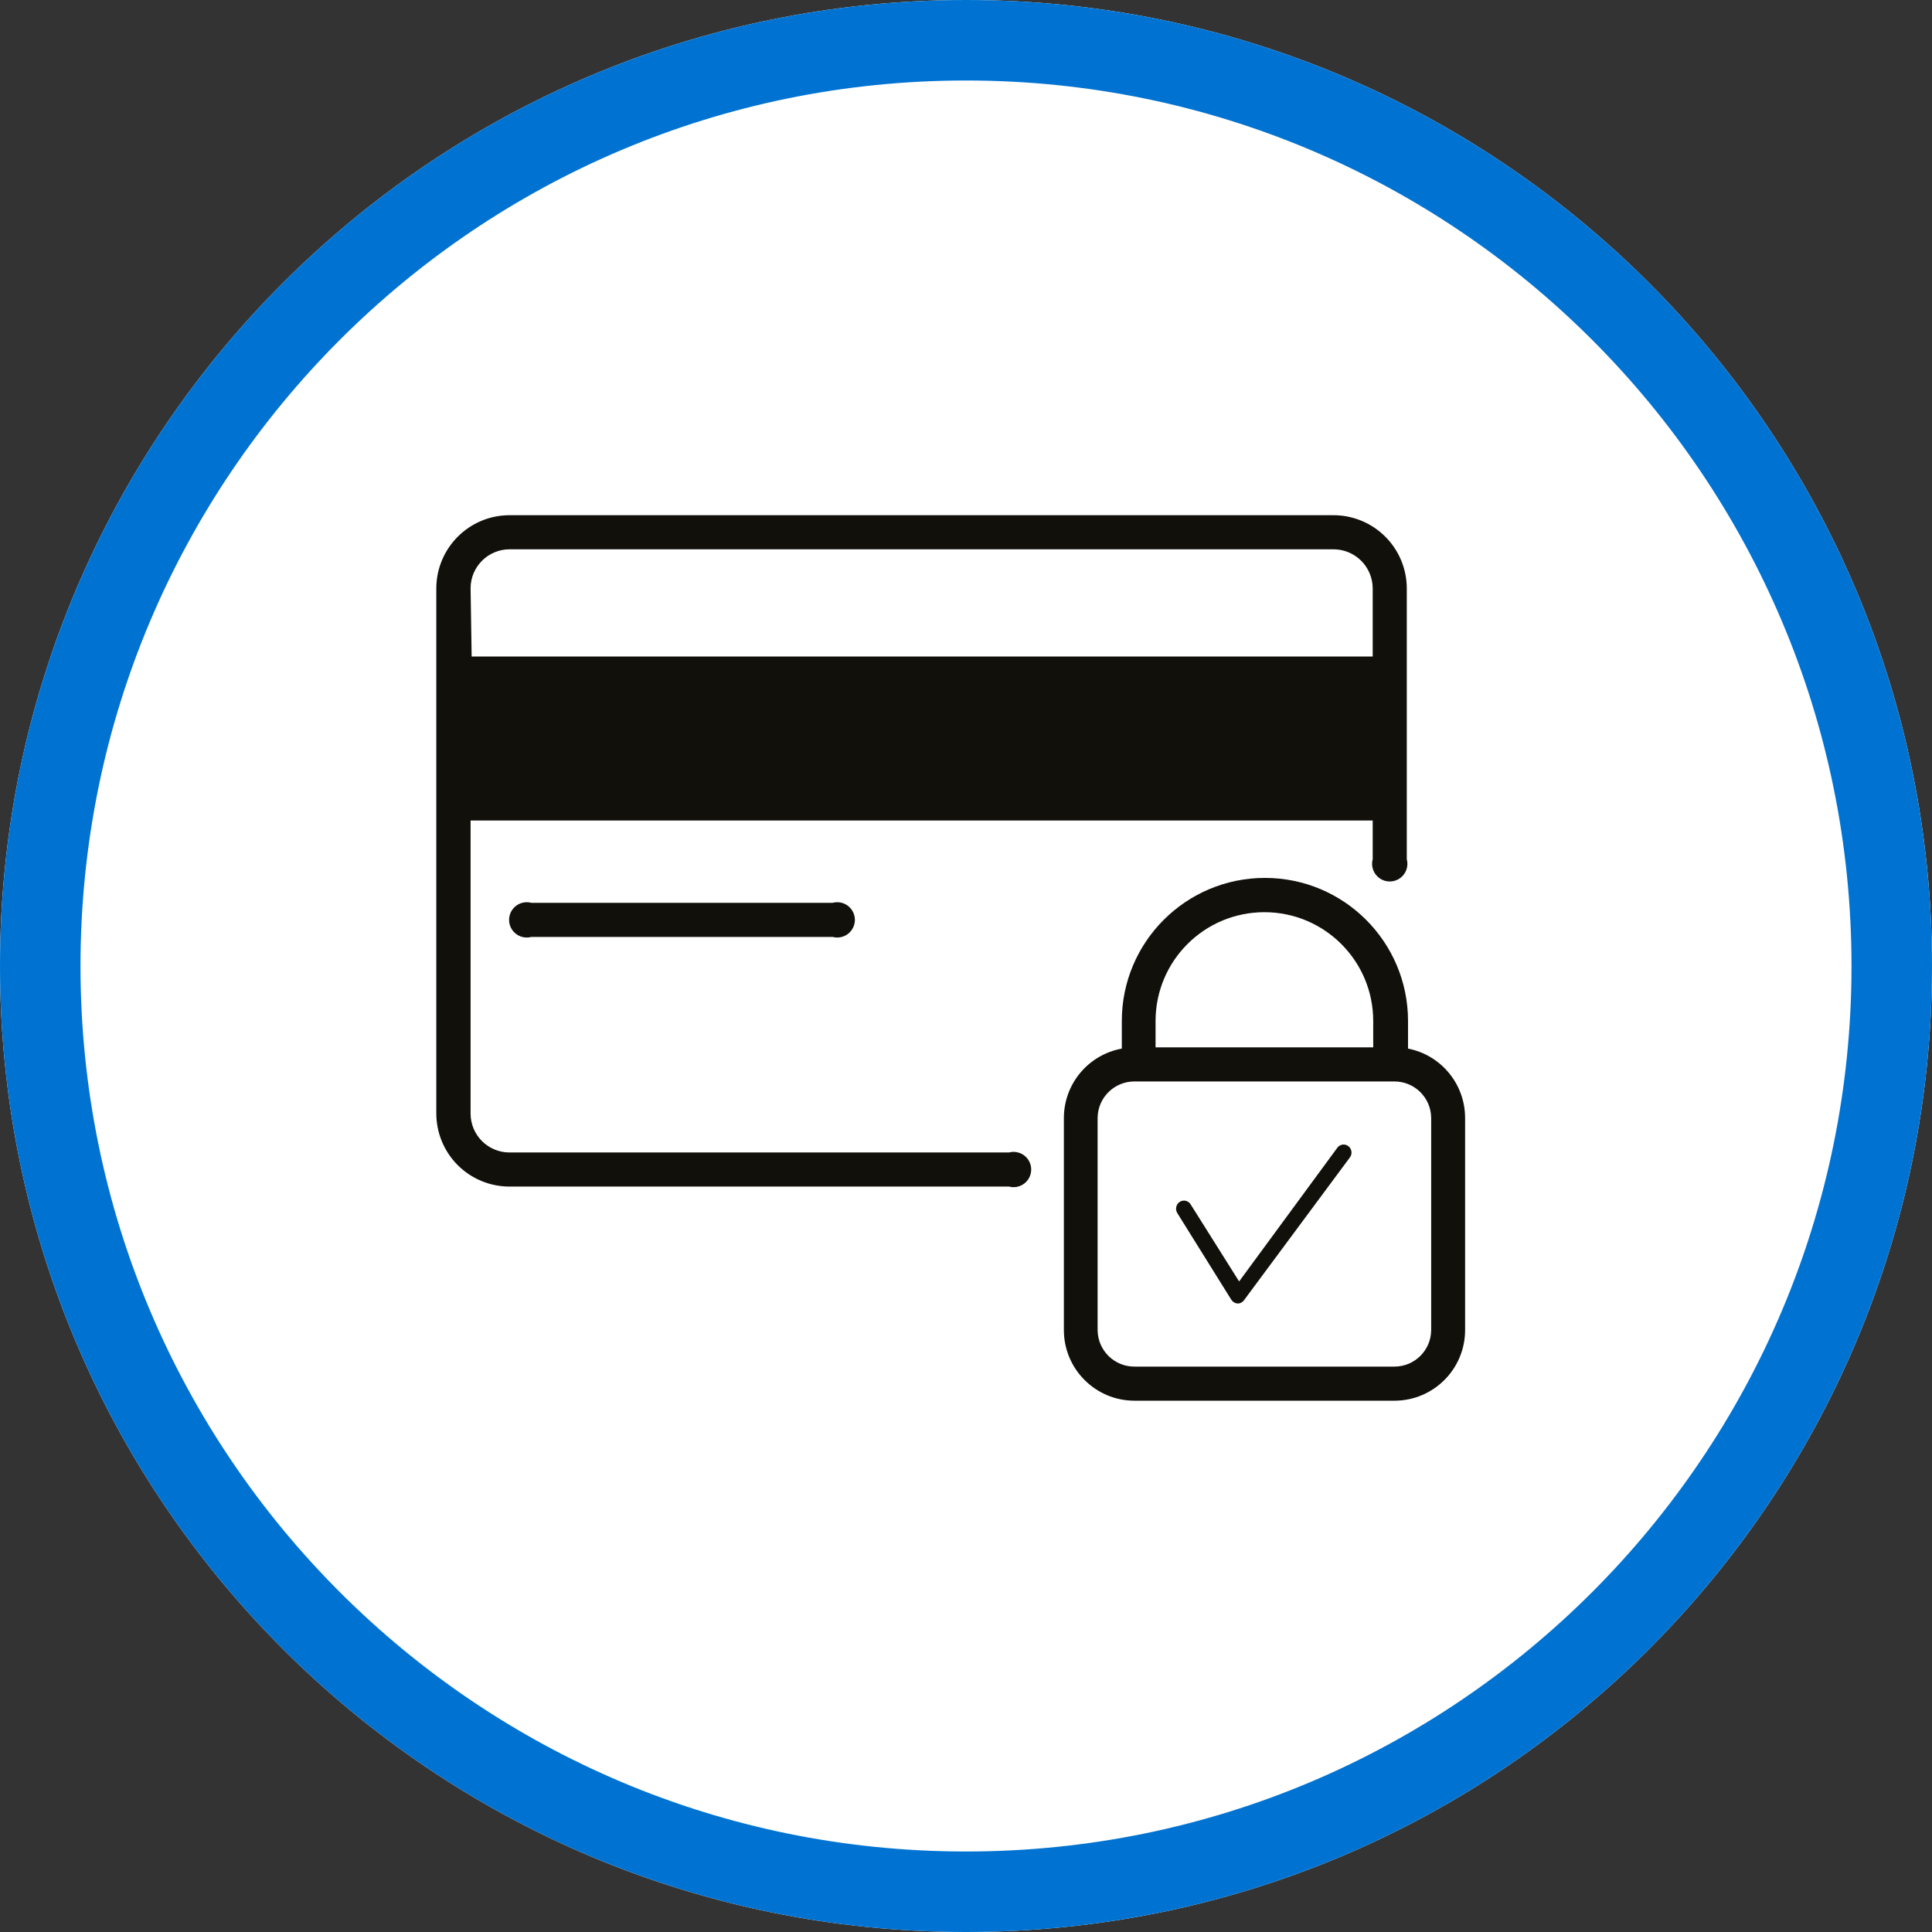 <?xml version="1.0" encoding="UTF-8"?>
<!DOCTYPE svg PUBLIC "-//W3C//DTD SVG 1.1//EN" "http://www.w3.org/Graphics/SVG/1.1/DTD/svg11.dtd">
<svg version="1.1" xmlns="http://www.w3.org/2000/svg" xmlns:xlink="http://www.w3.org/1999/xlink" x="0" y="0" width="120" height="120" viewBox="0, 0, 120, 120">
  <rect x="0" y="0" width="120" height="120" fill="#333333" stroke="none"/>
  <defs>
    <clipPath id="Clip_1">
      <path d="M60,120 C93.137,120 120,93.137 120,60 C120,26.863 93.137,0 60,0 C26.863,0 0,26.863 0,60 C0,93.137 26.863,120 60,120 z"/>
    </clipPath>
    <clipPath id="Clip_2">
      <path d="M0,120 L120,120 L120,0 L0,0 z"/>
    </clipPath>
    <clipPath id="Clip_3">
      <path d="M60,0 C93.137,0 120,26.863 120,60 C120,93.137 93.137,120 60,120 C26.863,120 0,93.137 0,60 C0,26.863 26.863,0 60,0 z"/>
    </clipPath>
  </defs>
  <g id="Layer_1">
    <g clip-path="url(#Clip_3)">
      <g>
        <g clip-path="url(#Clip_1)">
          <path d="M60,120 C93.137,120 120,93.137 120,60 C120,26.863 93.137,0 60,0 C26.863,0 0,26.863 0,60 C0,93.137 26.863,120 60,120 z" fill="#FFFFFF"/>
        </g>
        <g clip-path="url(#Clip_2)">
          <path d="M60,120 C93.137,120 120,93.137 120,60 C120,26.863 93.137,0 60,0 C26.863,0 0,26.863 0,60 C0,93.137 26.863,120 60,120 z" fill-opacity="0" stroke="#0073d2" stroke-width="10"/>
        </g>
      </g>
    </g>
    <g>
      <path d="M87.455,65.13 L87.455,63.418 C87.455,58.509 83.476,54.529 78.567,54.529 C73.658,54.529 69.678,58.509 69.678,63.418 L69.678,65.13 C67.595,65.511 66.081,67.325 66.079,69.442 L66.079,82.611 C66.079,85.035 68.044,87 70.468,87 L86.61,87 C89.035,87 91,85.035 91,82.611 L91,69.442 C91.002,67.342 89.516,65.534 87.455,65.13 z M71.774,63.418 C71.774,59.684 74.8,56.658 78.534,56.658 C82.267,56.658 85.293,59.684 85.293,63.418 L85.293,65.053 L71.774,65.053 z M88.893,82.611 C88.887,83.867 87.867,84.882 86.61,84.882 L70.457,84.882 C69.201,84.882 68.181,83.867 68.175,82.611 L68.175,69.442 C68.181,68.186 69.201,67.171 70.457,67.171 L86.61,67.171 C87.867,67.171 88.887,68.186 88.893,69.442 z" fill="#12100B"/>
      <path d="M76.964,79.593 L73.947,74.797 C73.877,74.686 73.765,74.608 73.637,74.581 C73.509,74.555 73.375,74.581 73.266,74.655 C73.044,74.811 72.981,75.114 73.124,75.346 L76.482,80.734 C76.57,80.868 76.716,80.953 76.877,80.965 L76.877,80.965 C77.029,80.963 77.171,80.89 77.261,80.767 L83.845,71.889 C84.01,71.668 83.966,71.355 83.746,71.187 C83.643,71.109 83.513,71.076 83.385,71.094 C83.257,71.113 83.142,71.182 83.066,71.286" fill="#12100B"/>
      <path d="M82.781,32 L31.665,32 C29.155,31.994 27.112,34.021 27.1,36.532 L27.1,69.124 C27.092,70.338 27.569,71.506 28.427,72.366 C29.285,73.225 30.451,73.706 31.665,73.7 L62.666,73.7 C63.112,73.821 63.586,73.65 63.852,73.271 C64.117,72.893 64.117,72.389 63.852,72.011 C63.586,71.632 63.112,71.461 62.666,71.582 L31.665,71.582 C31.021,71.588 30.402,71.336 29.944,70.883 C29.487,70.429 29.229,69.812 29.229,69.168 L29.229,50.963 L85.261,50.963 L85.261,53.366 C85.139,53.812 85.311,54.286 85.689,54.552 C86.067,54.817 86.572,54.817 86.95,54.552 C87.328,54.286 87.5,53.812 87.378,53.366 L87.378,36.532 C87.373,35.321 86.884,34.161 86.021,33.311 C85.158,32.46 83.992,31.989 82.781,32 z M29.229,36.532 C29.235,35.193 30.326,34.112 31.665,34.118 L82.781,34.118 C83.43,34.106 84.058,34.355 84.524,34.808 C84.99,35.262 85.255,35.882 85.261,36.532 L85.261,40.779 L29.295,40.779 z" fill="#12100B"/>
      <path d="M33.004,56.076 C32.558,55.955 32.084,56.126 31.818,56.505 C31.553,56.883 31.553,57.387 31.818,57.766 C32.084,58.144 32.558,58.315 33.004,58.194 L51.714,58.194 C52.16,58.315 52.635,58.144 52.9,57.766 C53.166,57.387 53.166,56.883 52.9,56.505 C52.635,56.126 52.16,55.955 51.714,56.076 z" fill="#12100B"/>
    </g>
  </g>
</svg>

